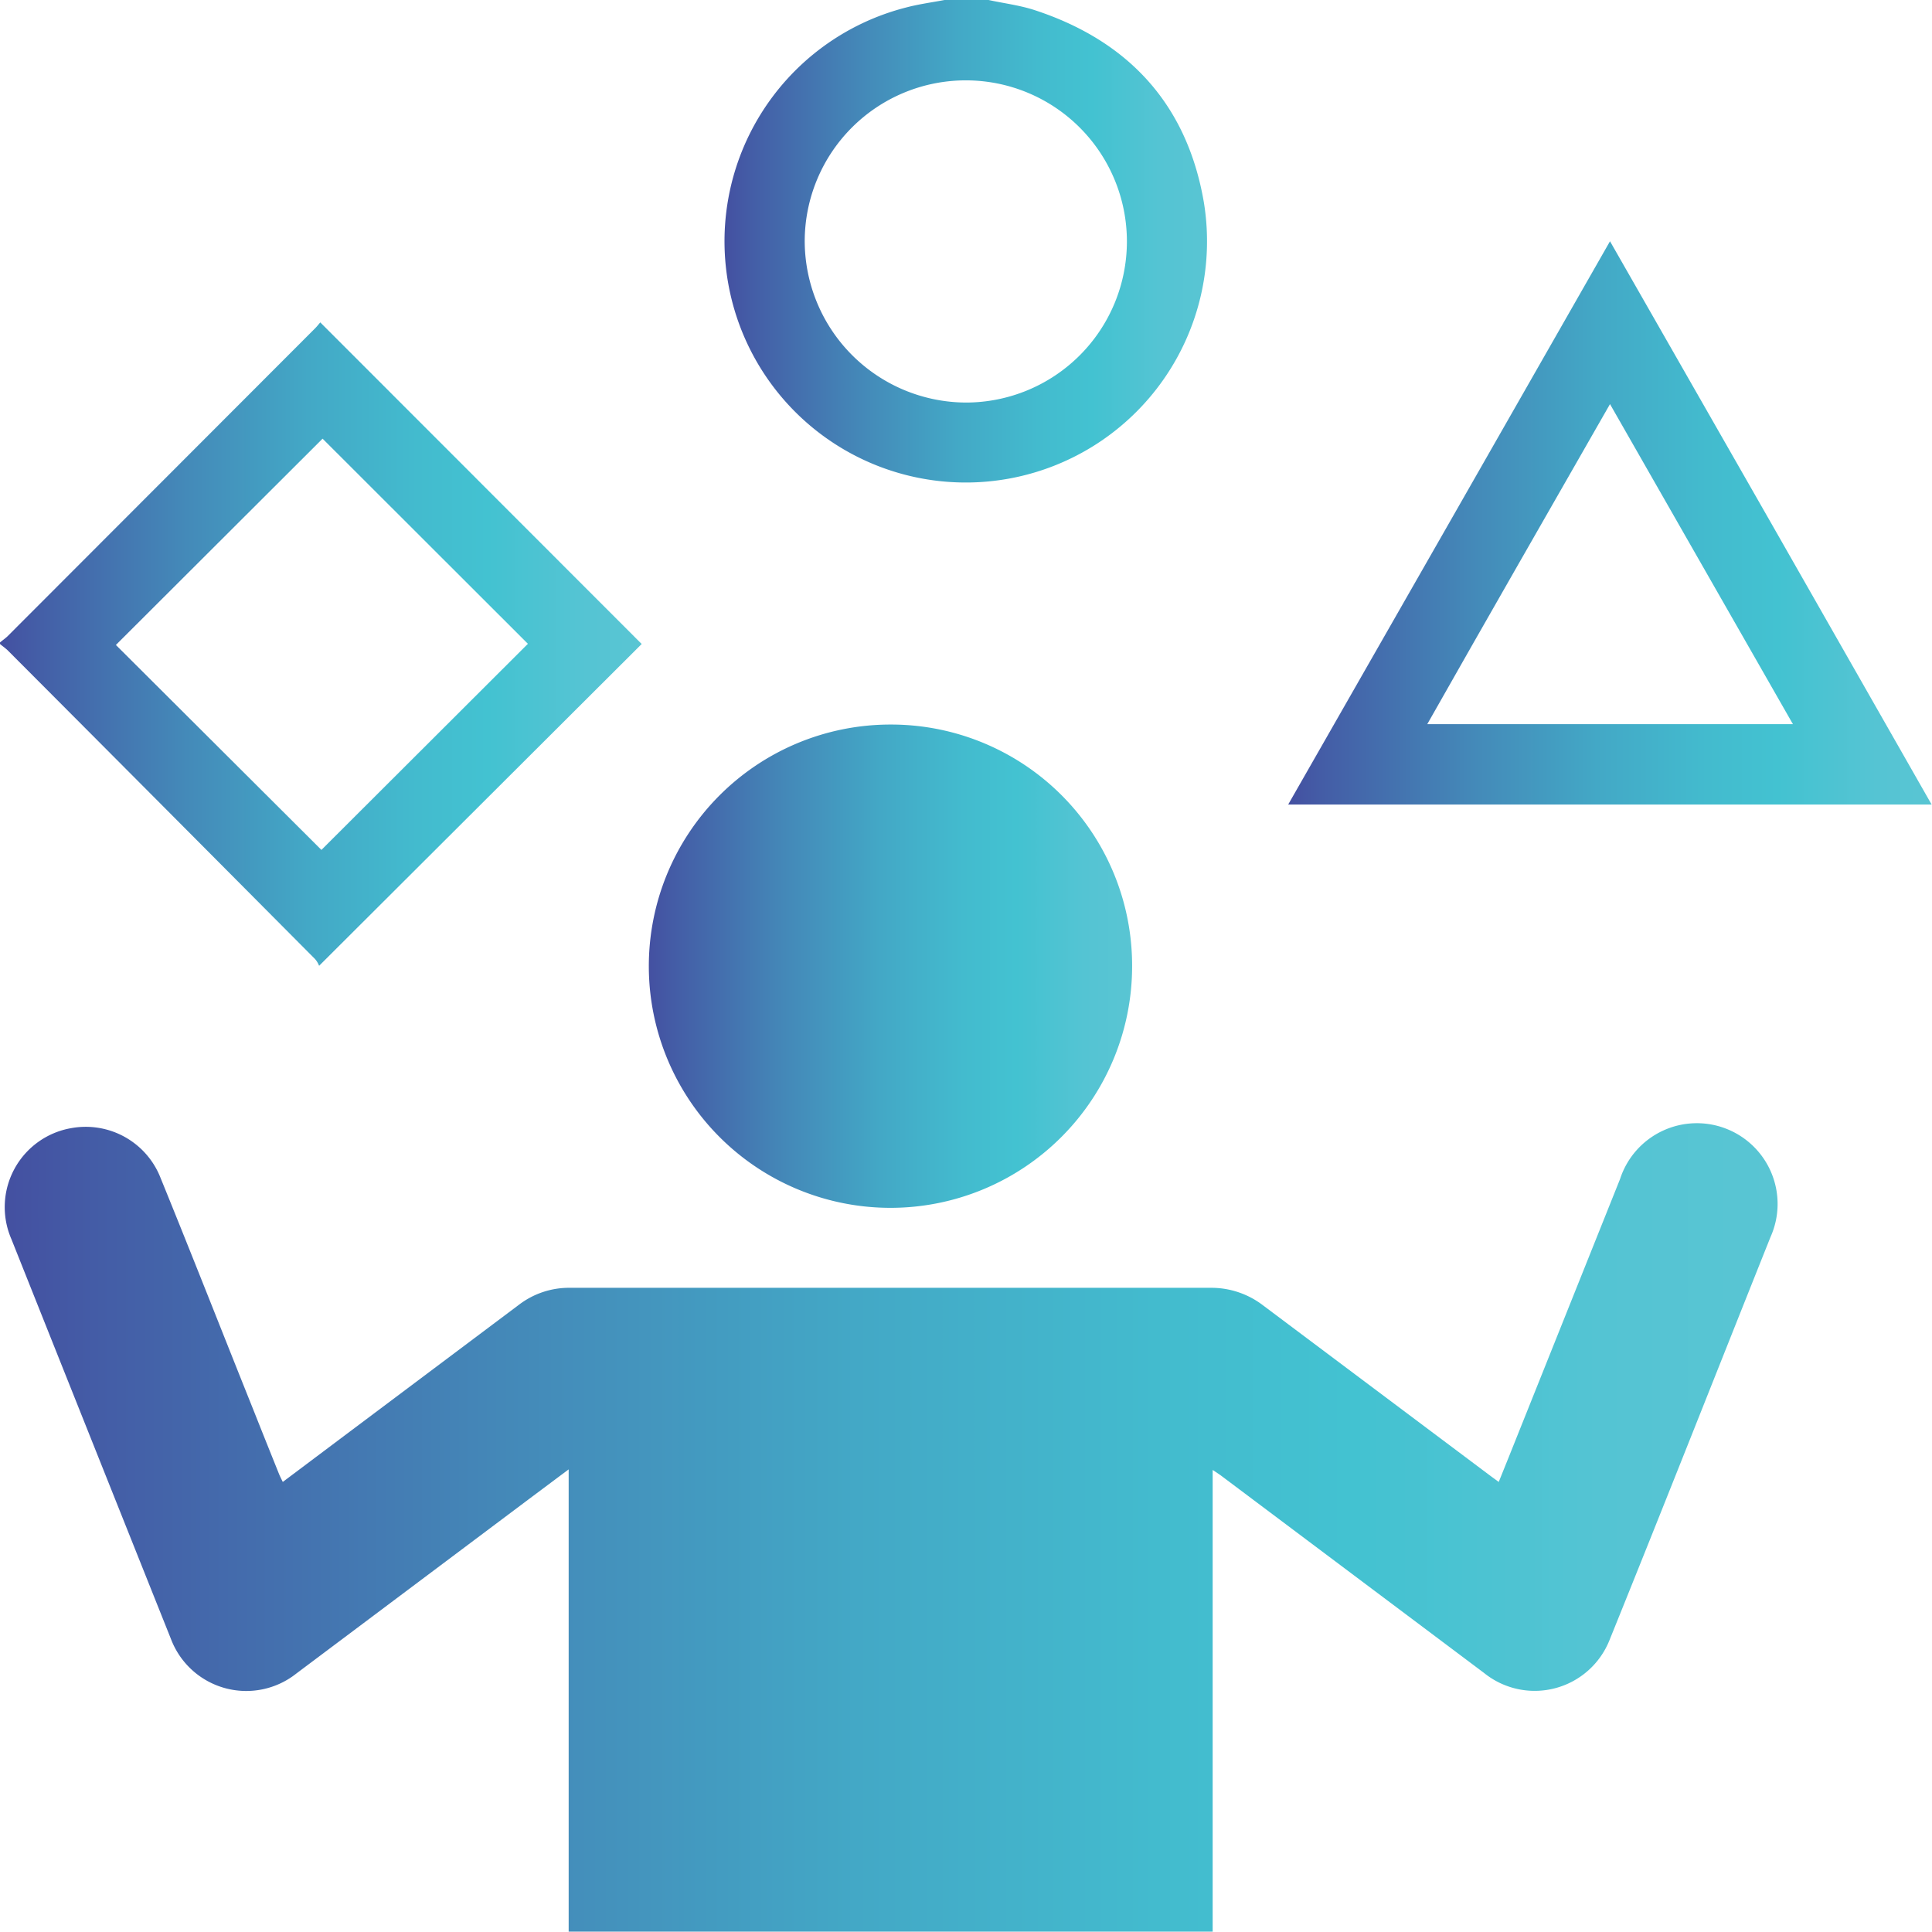 <svg xmlns="http://www.w3.org/2000/svg" xmlns:xlink="http://www.w3.org/1999/xlink" viewBox="0 0 100.02 100"><defs><style>.cls-1{fill:url(#linear-gradient);}.cls-2{fill:url(#linear-gradient-2);}.cls-3{fill:url(#linear-gradient-3);}.cls-4{fill:url(#linear-gradient-4);}.cls-5{fill:url(#linear-gradient-5);}</style><linearGradient id="linear-gradient" y1="33.37" x2="33.22" y2="33.37" gradientUnits="userSpaceOnUse"><stop offset="0" stop-color="#4450a1"/><stop offset="0.05" stop-color="#445ca6"/><stop offset="0.28" stop-color="#4488b8"/><stop offset="0.48" stop-color="#43a8c6"/><stop offset="0.65" stop-color="#43bbce"/><stop offset="0.76" stop-color="#43c2d1"/><stop offset="0.77" stop-color="#44c2d1"/><stop offset="0.9" stop-color="#54c4d3"/><stop offset="1" stop-color="#59c5d3"/></linearGradient><linearGradient id="linear-gradient-2" x1="37.52" y1="12.52" x2="62.51" y2="12.52" xlink:href="#linear-gradient"/><linearGradient id="linear-gradient-3" x1="0.26" y1="79.16" x2="91.96" y2="79.16" xlink:href="#linear-gradient"/><linearGradient id="linear-gradient-4" x1="33.6" y1="50.01" x2="58.61" y2="50.01" xlink:href="#linear-gradient"/><linearGradient id="linear-gradient-5" x1="66.69" y1="27.07" x2="100.02" y2="27.07" xlink:href="#linear-gradient"/></defs><title>softSkill</title><g id="Layer_2" data-name="Layer 2"><g id="Layer_1-2" data-name="Layer 1"><path class="cls-1" d="M0,33.26c.13-.11.26-.2.38-.31L16.31,17c.11-.11.2-.23.27-.31L33.22,33.34,16.52,50a1.14,1.14,0,0,0-.21-.35q-7.95-8-15.93-16c-.12-.11-.25-.2-.38-.31ZM16.64,44,27.33,33.33,16.7,22.71,6,33.39,16.64,44"/><path class="cls-2" d="M51.18,0c.78.17,1.59.27,2.34.51,4.9,1.59,7.95,4.9,8.81,10A12.49,12.49,0,1,1,46.9.39c.64-.17,1.3-.26,2-.39ZM50,20.84a8.34,8.34,0,1,0-8.34-8.35A8.38,8.38,0,0,0,50,20.84"/><path class="cls-3" d="M62.78,76.1V100H29.44V76.07l-2.1,1.57-12,9a4.17,4.17,0,0,1-6.49-1.79Q4.72,74.51.59,64.15A4.15,4.15,0,0,1,3.71,58.4,4.16,4.16,0,0,1,8.32,61c1.63,4,3.23,8.08,4.85,12.12.42,1.06.85,2.13,1.28,3.2.05.12.11.24.19.4l3.45-2.59,8.76-6.57a4.27,4.27,0,0,1,2.67-.89H62.69a4.4,4.4,0,0,1,2.7.91l11.83,8.87.37.27.52-1.29,5.76-14.39a4.18,4.18,0,1,1,7.79,3C88.88,71,86.12,78,83.32,84.92a4.17,4.17,0,0,1-6.49,1.69L63.17,76.36l-.39-.26"/><path class="cls-4" d="M58.61,50A12.51,12.51,0,1,1,46.07,37.51,12.48,12.48,0,0,1,58.61,50"/><path class="cls-5" d="M66.69,41.65c5.56-9.72,11.09-19.4,16.66-29.16C88.93,22.24,94.46,31.92,100,41.65ZM83.35,20.92C80.17,26.48,77,32,73.89,37.49H92.82L83.35,20.92"/></g></g></svg>